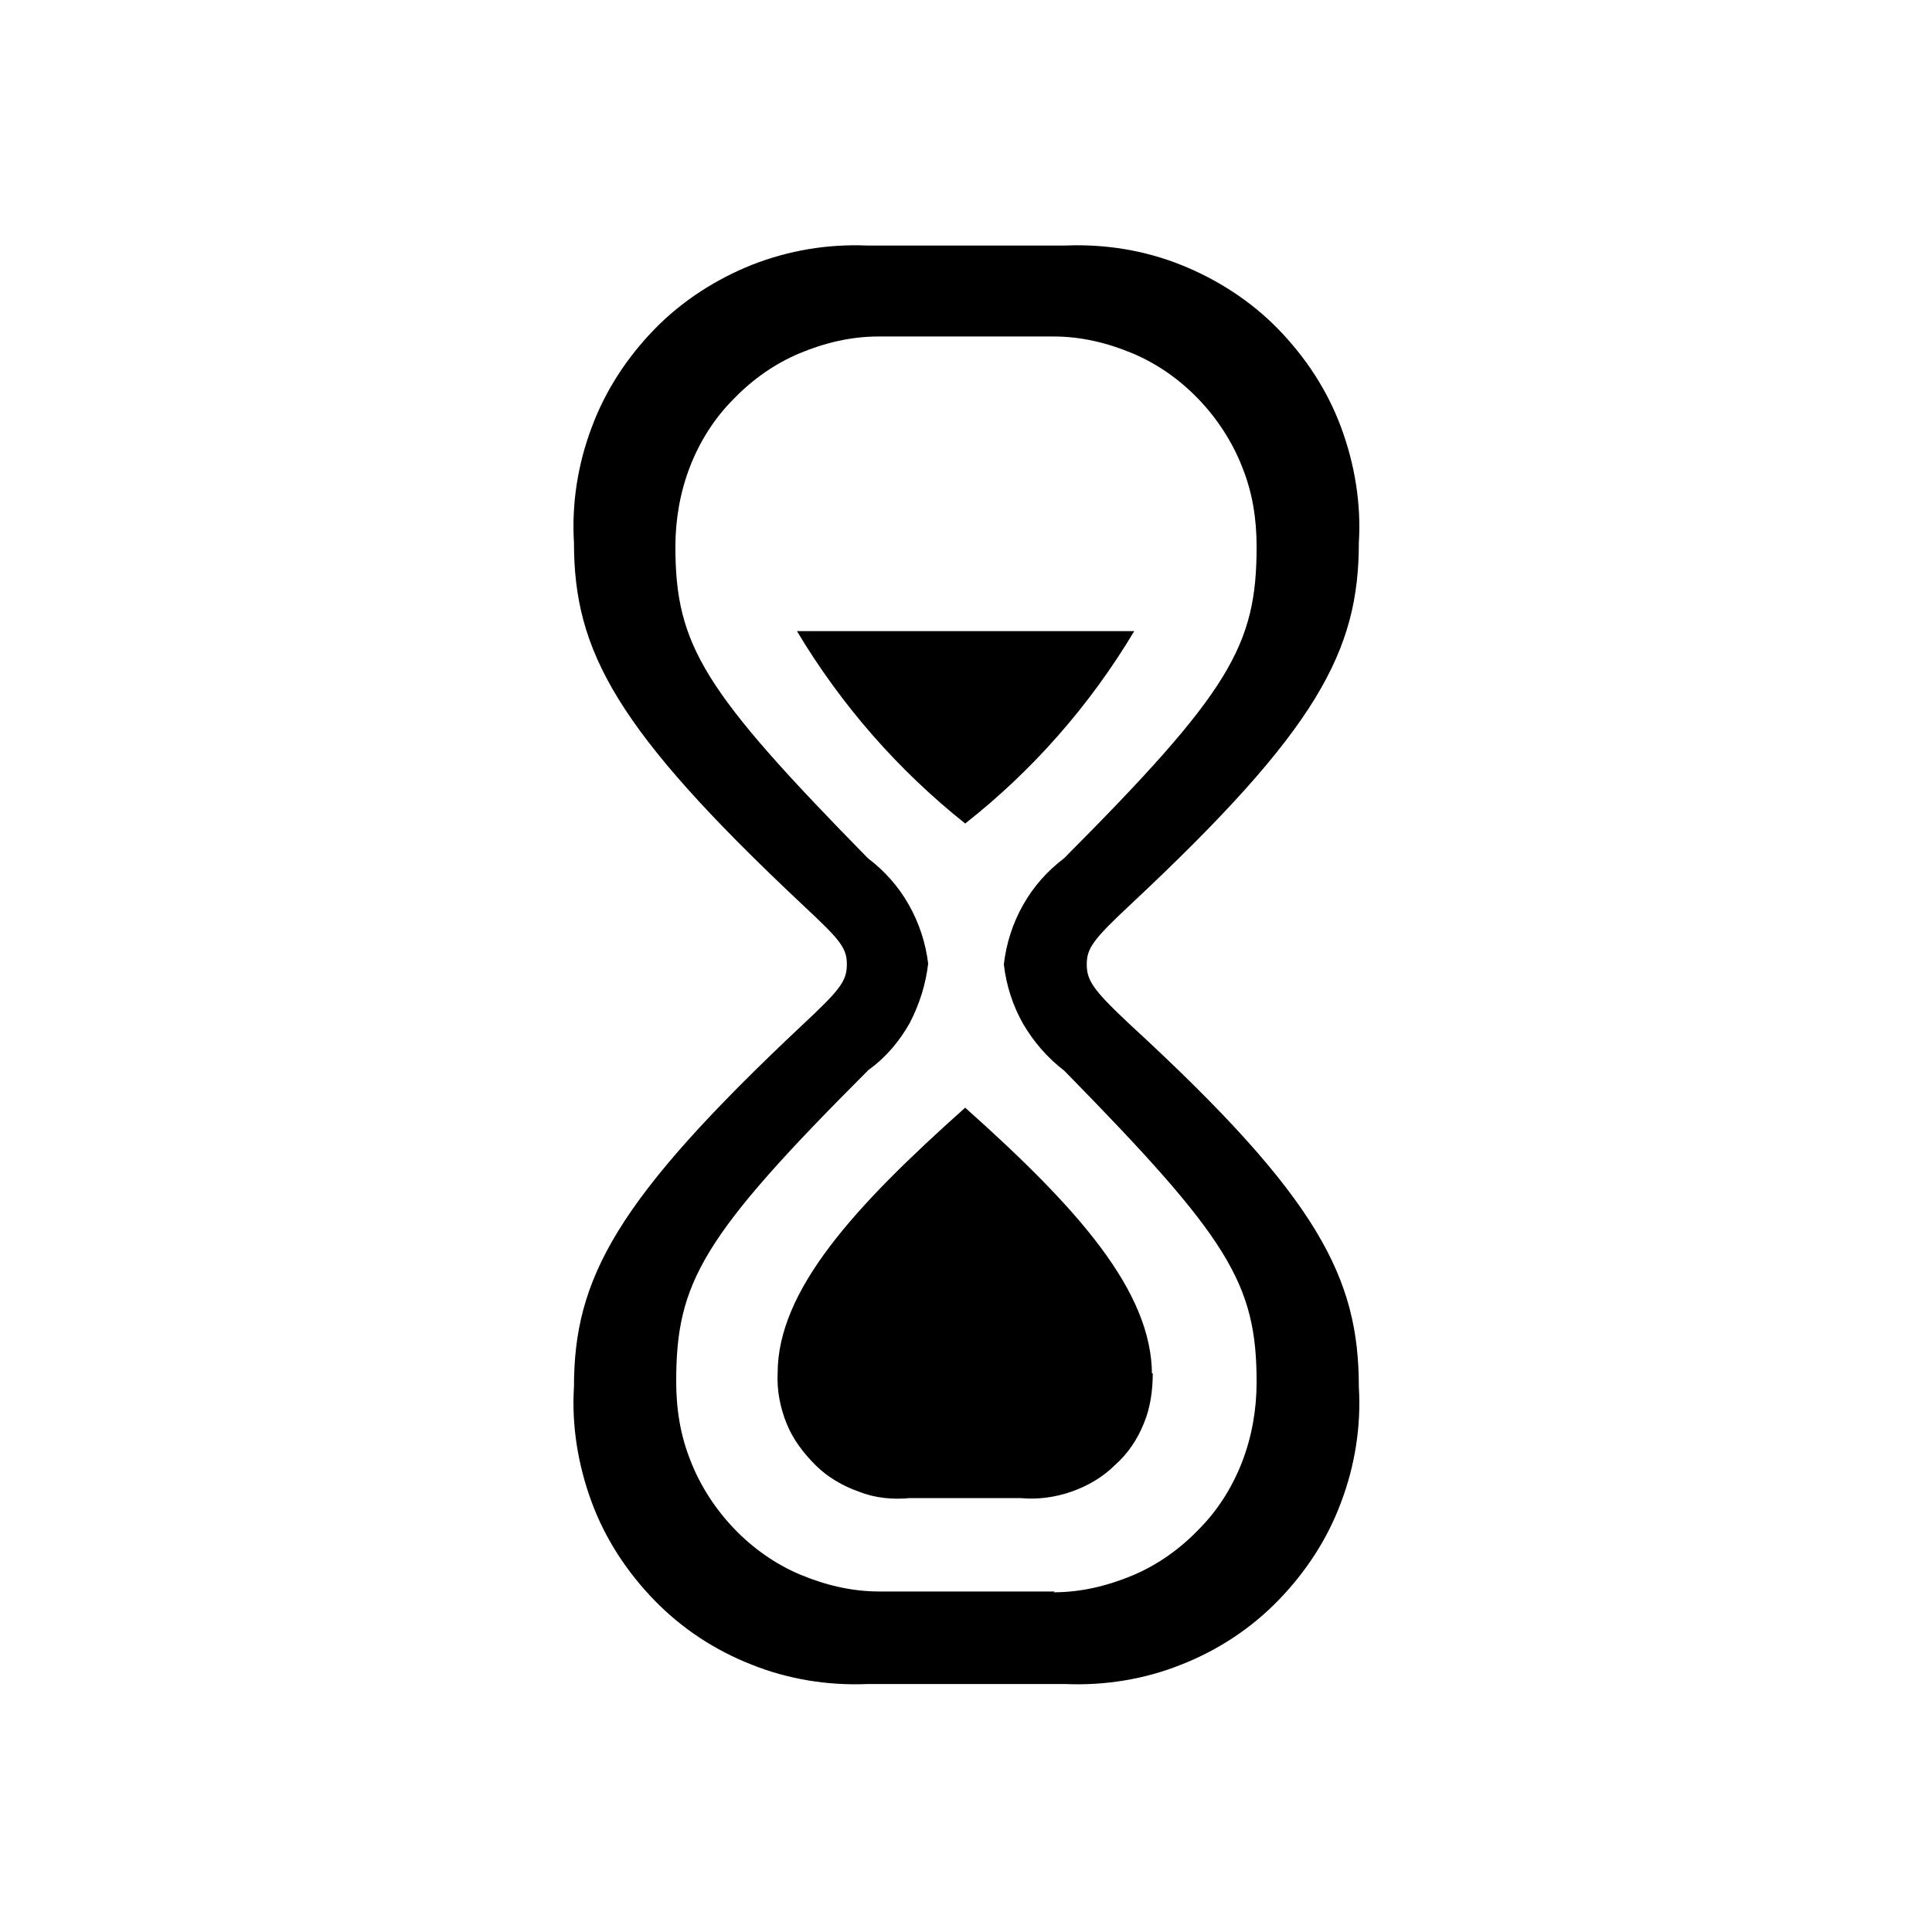 <?xml version="1.0" encoding="UTF-8"?><svg xmlns="http://www.w3.org/2000/svg" width="24" height="24" viewBox="0 0 24 24"><defs><style>.c{fill:none;}</style></defs><g id="a"><rect class="c" width="24" height="24"/></g><g id="b"><path d="M10.77,3.05h2.47c.49-.02,.98,.06,1.43,.24,.45,.18,.87,.45,1.21,.8,.34,.35,.61,.76,.78,1.22,.17,.46,.25,.95,.22,1.43,0,1.35-.51,2.32-2.84,4.5-.46,.43-.54,.54-.54,.74s.08,.32,.54,.75c2.35,2.16,2.84,3.15,2.84,4.5,.03,.49-.05,.98-.22,1.43-.17,.46-.44,.87-.78,1.22-.34,.35-.75,.62-1.21,.8-.45,.18-.94,.26-1.43,.24h-2.47c-.49,.02-.98-.06-1.43-.24-.46-.18-.87-.45-1.21-.8-.34-.35-.61-.76-.78-1.22-.17-.46-.25-.95-.22-1.43,0-1.35,.52-2.32,2.84-4.5,.46-.43,.55-.54,.55-.75s-.09-.31-.55-.74c-2.32-2.18-2.84-3.15-2.84-4.5-.03-.49,.05-.98,.22-1.43,.17-.46,.44-.87,.78-1.22,.34-.35,.76-.62,1.21-.8,.46-.18,.94-.26,1.43-.24Zm2.32,16.73c.34,0,.67-.08,.98-.21,.31-.13,.59-.33,.82-.57,.24-.24,.42-.53,.54-.84,.12-.31,.18-.65,.18-.99,0-1.23-.35-1.79-2.39-3.87-.21-.16-.38-.36-.51-.58-.13-.23-.21-.48-.24-.74,.03-.26,.11-.51,.24-.74,.13-.23,.3-.42,.51-.58,2.06-2.07,2.39-2.64,2.39-3.87,0-.34-.05-.67-.18-.99-.12-.31-.31-.6-.54-.84-.23-.24-.51-.44-.82-.57-.31-.13-.64-.21-.98-.21h-2.18c-.34,0-.67,.08-.98,.21-.31,.13-.59,.33-.82,.57-.24,.24-.42,.53-.54,.84-.12,.31-.18,.65-.18,.99,0,1.23,.35,1.79,2.39,3.87,.21,.16,.38,.35,.51,.58,.13,.23,.21,.48,.24,.73-.03,.26-.11,.51-.23,.74-.13,.23-.3,.43-.51,.58-2.07,2.07-2.39,2.64-2.39,3.87,0,.34,.05,.67,.18,.99,.12,.31,.31,.6,.54,.84,.23,.24,.51,.44,.82,.57,.31,.13,.64,.21,.98,.21h2.18Zm1.23-2.72c0,.21-.03,.43-.11,.62-.08,.2-.2,.38-.36,.52-.15,.15-.34,.26-.54,.33-.2,.07-.42,.1-.63,.08h-1.38c-.21,.02-.43,0-.63-.08-.2-.07-.39-.18-.54-.33-.15-.15-.28-.32-.36-.52-.08-.2-.12-.41-.11-.62,0-1.03,.95-2.07,2.33-3.3,1.4,1.25,2.32,2.28,2.32,3.32v-.02ZM9.91,7.84h4.18c-.55,.92-1.26,1.73-2.1,2.39-.83-.66-1.54-1.47-2.09-2.39h0Z"/></g></svg>